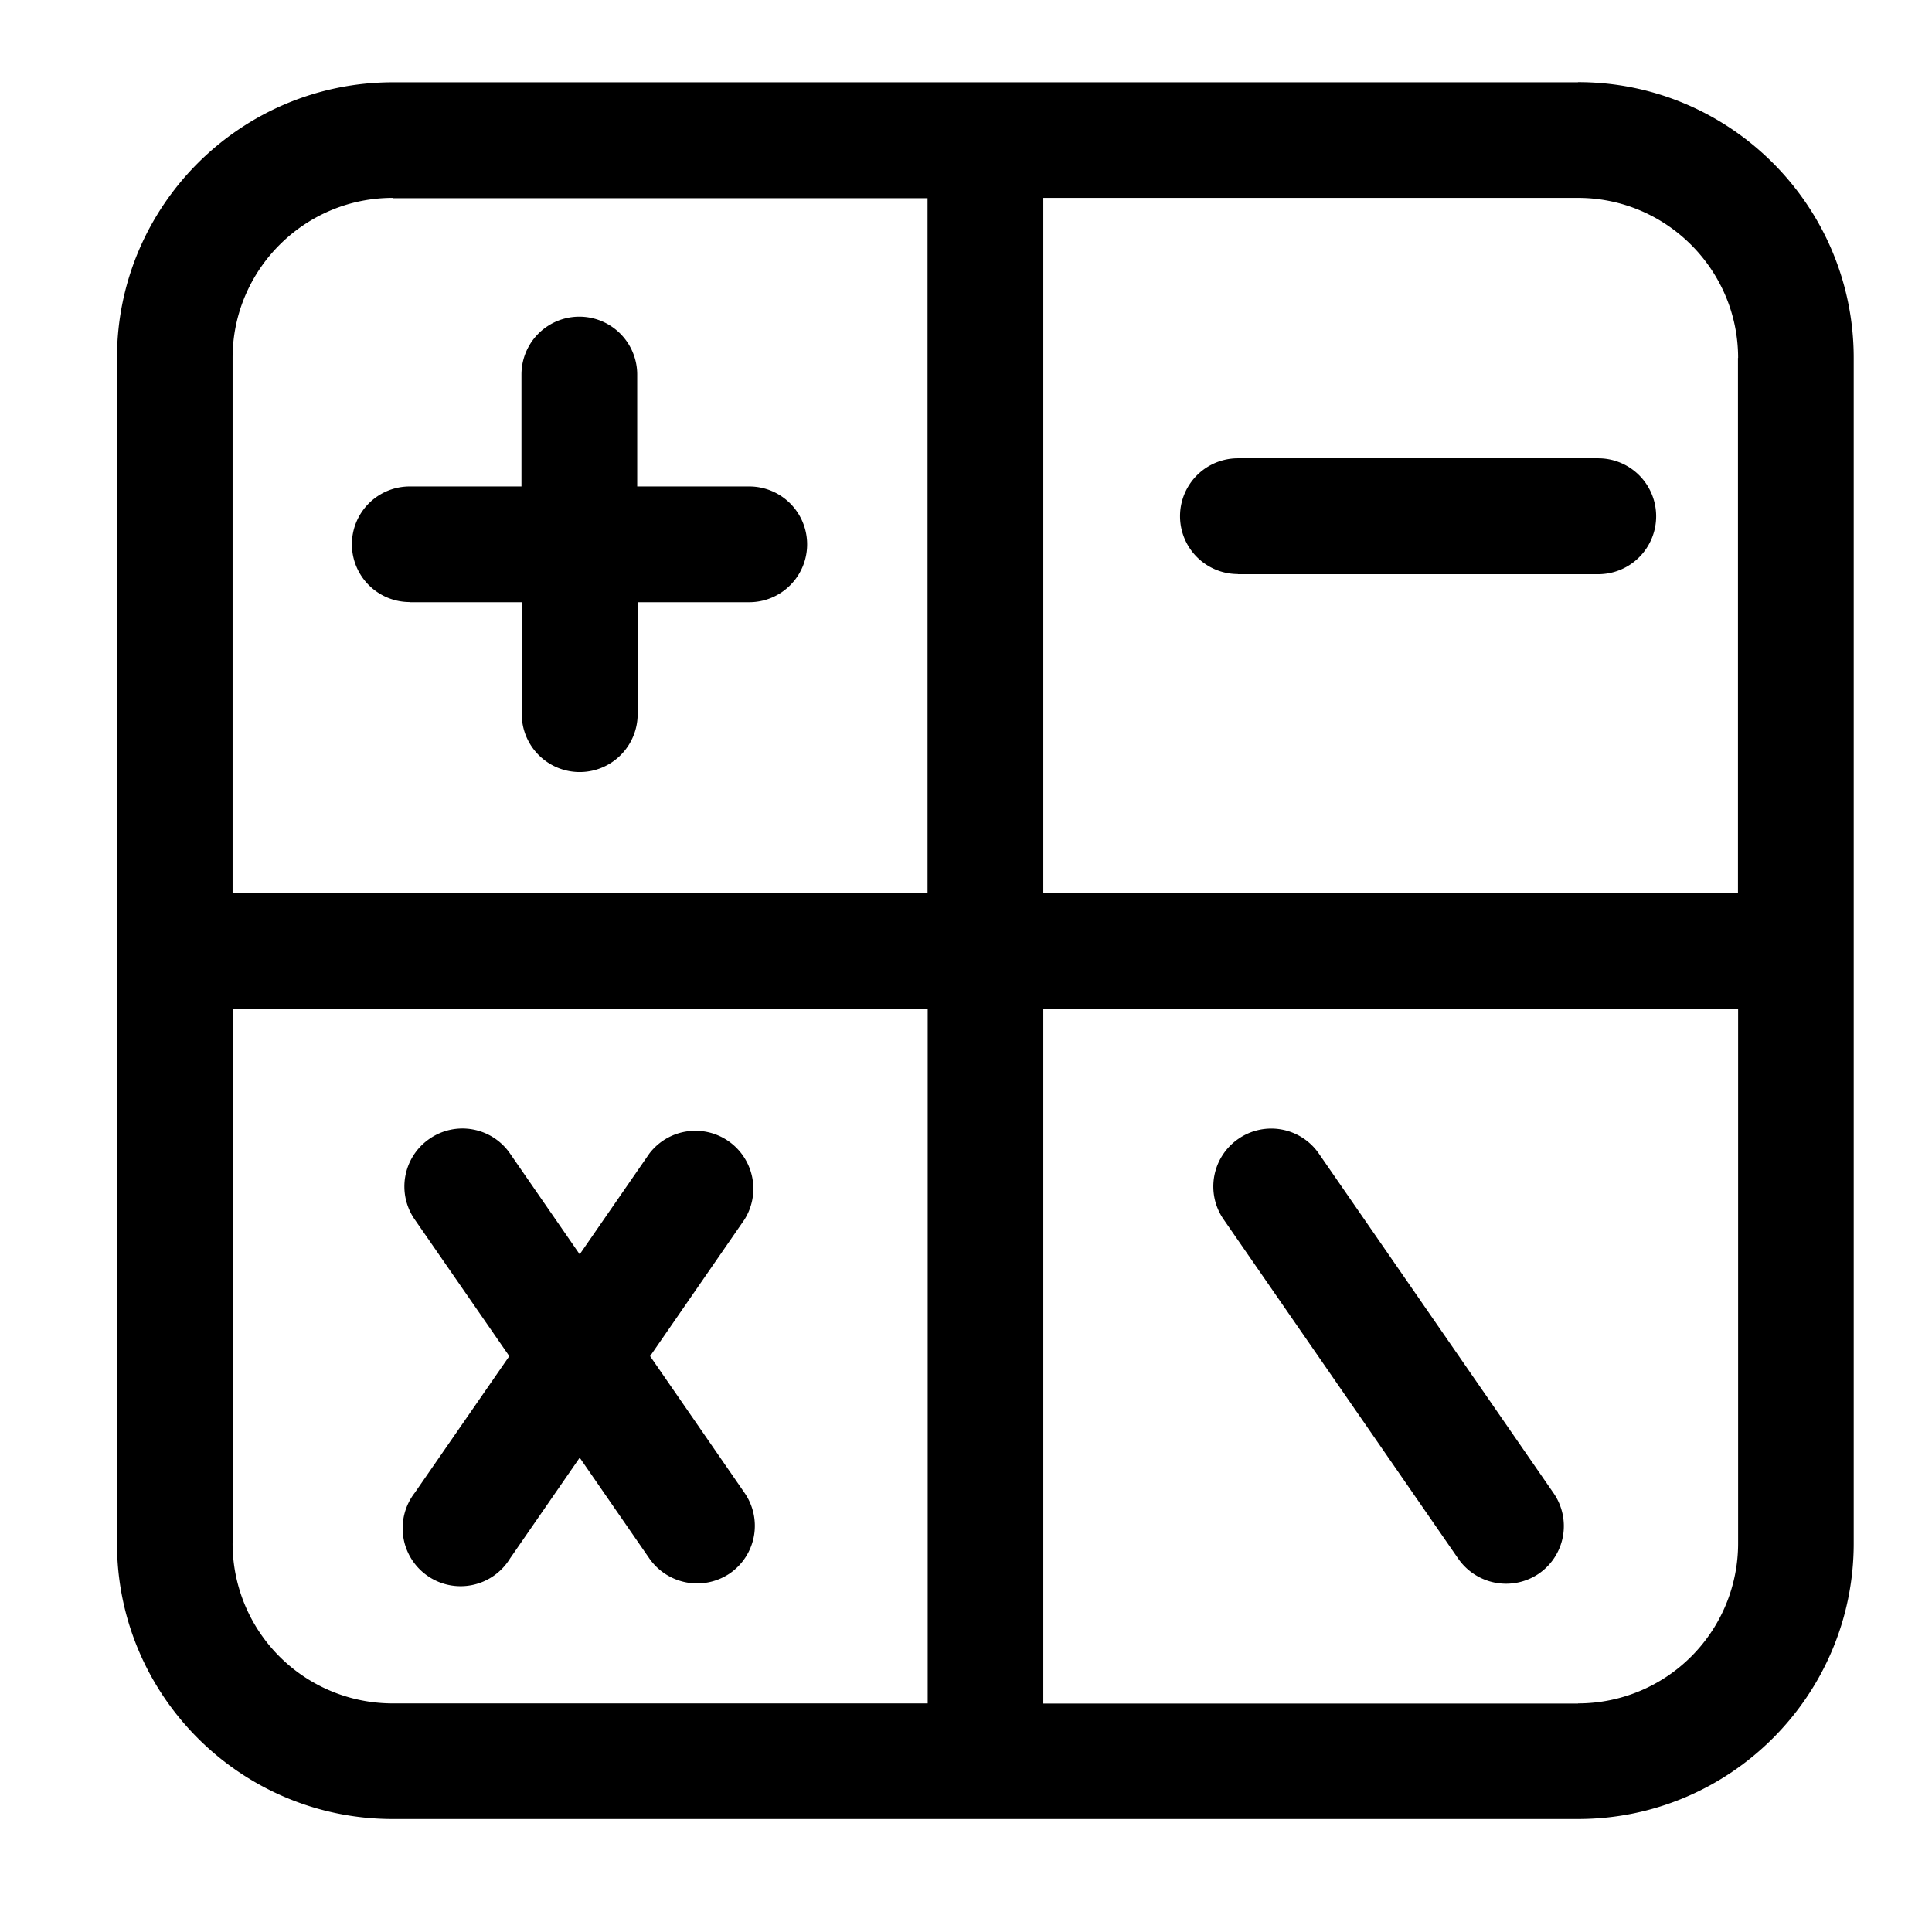 <?xml version="1.0" standalone="no"?><!DOCTYPE svg PUBLIC "-//W3C//DTD SVG 1.1//EN" "http://www.w3.org/Graphics/SVG/1.1/DTD/svg11.dtd"><svg width="200px" height="200px" viewBox="0 0 1024 1024" version="1.1" xmlns="http://www.w3.org/2000/svg"><path d="M217.309 319.181h59.23v59.31a30.636 30.636 0 0 0 61.43 0v-59.31h59.15a30.636 30.636 0 0 0 0-61.35h-59.386v-59.31a30.636 30.636 0 0 0-61.351 0v59.31h-59.31a30.636 30.636 0 1 0 0.158 61.272zM836.318 43.612H208.275c-80.754 0-146.269 65.515-146.269 146.112v628.279c0 80.596 65.515 146.11 146.112 146.11h628.279c80.597 0 146.111-65.514 146.111-146.11v-628.28c0-80.675-65.514-146.19-146.111-146.19z m84.839 146.112v283.581H552.972v-368.42h283.425c46.74 0 84.838 38.099 84.838 84.839z m-712.96-84.682H491.62v368.263H123.279V189.724c0-46.74 38.099-84.84 84.839-84.84z m-84.84 713.04V534.577H491.7V902.84H208.118a84.839 84.839 0 0 1-84.84-84.838z m713.04 84.838H552.972V534.578h368.263v283.425a84.839 84.839 0 0 1-84.838 84.838zM656.035 304.335H847.08a30.636 30.636 0 0 0 0-61.43H656.114a30.636 30.636 0 0 0 0 61.351z m42.97 307.07a30.636 30.636 0 0 0-42.655-7.778 30.636 30.636 0 0 0-7.777 42.734l124.352 179.811a30.872 30.872 0 0 0 42.733 7.856 30.636 30.636 0 0 0 7.699-42.734l-124.352-179.89zM344.567 718.787l50.04-72.427a30.715 30.715 0 0 0-50.433-34.957l-36.92 53.417-36.921-53.417a30.636 30.636 0 0 0-42.734-7.777 30.636 30.636 0 0 0-7.777 42.734l50.118 72.427-50.118 72.427a30.715 30.715 0 1 0 50.51 34.8l36.921-53.417 36.921 53.417a30.872 30.872 0 0 0 42.734 7.856 30.636 30.636 0 0 0 7.698-42.656l-50.04-72.427z" /></svg>